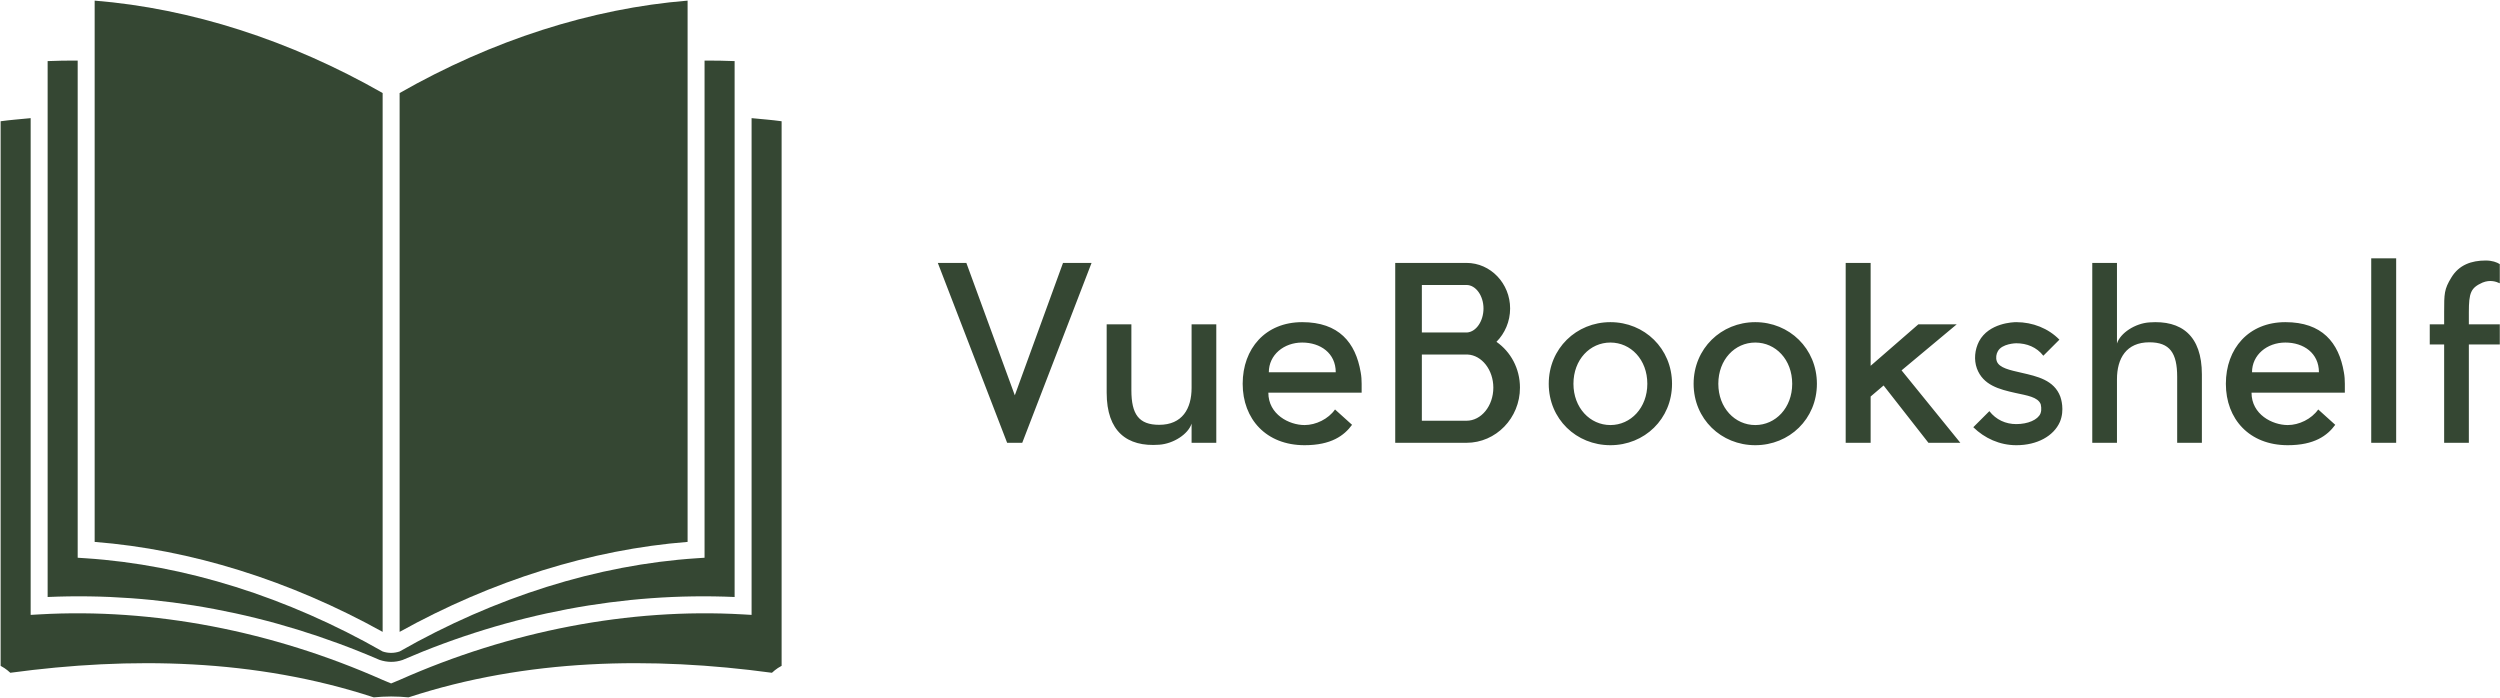<svg viewBox="0 0 3001 838" fill="none"
    xmlns="http://www.w3.org/2000/svg">
    <path d="M459.322 111.679C348.248 48.309 229.078 10.07 113.628 0.75V650.504C229.067 659.568 348.025 696.76 459.322 758.505V111.679Z" fill="#354733"/>
    <path d="M825.394 0.75C709.944 10.081 590.763 48.309 479.7 111.679V758.494C590.975 696.748 709.966 659.557 825.394 650.493V0.75Z" fill="#354733"/>
    <path d="M455.536 792.111C464.601 795.206 474.144 795.34 483.208 792.244C613.011 736.089 748.951 710.812 881.828 716.636V73.341C869.868 72.806 857.831 72.684 845.749 72.728V669.511L836.262 670.135C717.427 677.896 594.271 716.647 479.7 782.022C473.086 784.282 465.926 784.282 459.322 782.022C344.741 716.647 221.596 677.896 102.76 670.135L93.251 669.511V72.728C81.18 72.684 69.132 72.795 57.184 73.341V716.636C190.05 710.801 325.699 735.955 455.536 792.111Z" fill="#354733"/>
    <path d="M938.25 145.553C926.335 143.894 914.231 143.014 902.205 141.823V738.116L891.426 737.492C755.632 729.709 612.377 757.28 479.7 816.163L469.5 820.406L459.311 816.163C326.612 757.28 183.368 729.698 47.574 737.492L36.806 738.116V141.823C24.769 143.025 12.665 143.905 0.75 145.553V799.271C7.364 802.689 12.375 807.6 12.375 807.6C156.588 788.113 306.268 790.496 448.655 837.12C455.202 836.474 462.151 836.062 469.511 836.062C476.872 836.062 483.82 836.474 490.356 837.12C632.721 790.485 782.423 788.113 926.625 807.6C926.625 807.6 931.903 802.456 938.25 799.271V145.553Z" fill="#354733"/>
    <path d="M1227.1 531.543H1208.96L1125.75 315.596H1160.01L1218.18 474.533L1276.05 315.596H1310.31L1227.1 531.543ZM1328.45 471.366V389.306H1358.11V468.486C1358.11 497.279 1367.04 509.948 1391.51 509.948C1419.15 509.948 1430.38 490.657 1430.38 465.607V389.306H1460.04V531.543H1430.38V508.509C1426.35 521.178 1408.5 532.695 1391.51 533.847C1352.93 536.726 1328.45 518.01 1328.45 471.366ZM1634.52 460.712V471.366H1522.52C1522.52 497.567 1547.57 510.236 1565.99 510.236C1579.53 510.236 1594.5 503.038 1602.56 491.521L1623.01 509.948C1613.5 522.905 1597.96 534.422 1565.99 534.422C1519.93 534.422 1491.71 503.038 1491.71 460.712C1491.71 418.387 1519.06 386.714 1563.12 386.714C1607.17 386.714 1627.32 411.188 1633.37 446.892C1634.23 451.499 1634.52 456.105 1634.52 460.712ZM1523.09 446.892H1603.43C1603.43 423.857 1585 411.188 1563.12 411.188C1541.23 411.188 1523.09 425.873 1523.09 446.892ZM1796.34 410.325C1813.33 422.13 1824.56 442.285 1824.56 465.319C1824.56 501.886 1795.76 531.543 1760.35 531.543H1674.83V315.596H1760.35C1789.43 315.596 1812.75 340.358 1812.75 370.302C1812.75 385.851 1806.42 400.247 1796.34 410.325ZM1706.79 342.085V399.095H1760.35H1761.21C1772.15 398.232 1780.79 385.275 1780.79 370.302C1780.79 355.042 1771.58 342.085 1760.35 342.085H1706.79ZM1760.35 505.054C1778.2 505.054 1792.6 487.202 1792.6 465.319C1792.6 444.012 1778.78 426.449 1761.79 425.585H1760.35H1706.79V505.054H1760.35ZM1933.11 411.188C1908.63 411.188 1888.76 431.631 1888.76 460.712C1888.76 489.505 1908.63 510.236 1933.11 510.236C1957.58 510.236 1977.45 489.505 1977.45 460.712C1977.45 431.631 1957.58 411.188 1933.11 411.188ZM1933.11 386.714C1973.99 386.714 2007.1 418.387 2007.1 460.712C2007.1 503.038 1973.99 534.422 1933.11 534.422C1892.22 534.422 1859.11 503.038 1859.11 460.712C1859.11 418.387 1892.22 386.714 1933.11 386.714ZM2107.02 411.188C2082.54 411.188 2062.67 431.631 2062.67 460.712C2062.67 489.505 2082.54 510.236 2107.02 510.236C2131.49 510.236 2151.36 489.505 2151.36 460.712C2151.36 431.631 2131.49 411.188 2107.02 411.188ZM2107.02 386.714C2147.9 386.714 2181.01 418.387 2181.01 460.712C2181.01 503.038 2147.9 534.422 2107.02 534.422C2066.13 534.422 2033.02 503.038 2033.02 460.712C2033.02 418.387 2066.13 386.714 2107.02 386.714ZM2314.9 531.543L2261.06 462.728L2245.51 475.973V531.543H2215.56V315.596H2245.51V439.118L2302.81 389.306H2348.88L2282.65 444.588L2353.2 531.543H2314.9ZM2473.26 476.261C2473.84 477.988 2478.73 492.097 2472.69 506.493C2465.2 523.481 2445.33 534.422 2420.57 534.422H2420.28C2400.42 534.422 2382.28 526.072 2368.74 512.828L2388.03 493.536C2396.1 503.902 2407.61 509.085 2420.28 509.085C2434.39 509.085 2446.2 503.902 2449.36 496.416C2451.38 491.233 2449.65 485.762 2449.65 485.186C2446.2 476.549 2433.53 474.821 2419.13 471.654C2399.84 467.335 2380.55 462.44 2373.06 442.285C2369.32 431.919 2370.47 419.826 2375.65 409.749C2387.46 387.578 2416.83 386.714 2420.28 386.714C2440.15 386.714 2458.87 394.201 2472.11 407.733L2452.82 427.025C2444.76 416.659 2432.95 412.052 2420.28 412.052C2420 412.052 2403.01 412.34 2398.11 421.842C2396.38 424.721 2395.52 429.616 2396.96 433.647C2399.84 441.709 2412.8 444.3 2426.62 447.468C2445.33 451.787 2465.78 456.105 2473.26 476.261ZM2643.14 449.483V531.543H2613.48V452.362C2613.48 423.569 2604.56 410.9 2580.08 410.9C2552.44 410.9 2541.21 430.192 2541.21 455.242V531.543H2511.56V315.596H2541.21V412.34C2545.24 399.671 2563.1 388.154 2580.08 387.002C2618.67 384.123 2643.14 402.838 2643.14 449.483ZM2814.75 460.712V471.366H2702.74C2702.74 497.567 2727.79 510.236 2746.22 510.236C2759.75 510.236 2774.72 503.038 2782.79 491.521L2803.23 509.948C2793.73 522.905 2778.18 534.422 2746.22 534.422C2700.15 534.422 2671.93 503.038 2671.93 460.712C2671.93 418.387 2699.29 386.714 2743.34 386.714C2787.39 386.714 2807.55 411.188 2813.6 446.892C2814.46 451.499 2814.75 456.105 2814.75 460.712ZM2703.32 446.892H2783.65C2783.65 423.857 2765.22 411.188 2743.34 411.188C2721.46 411.188 2703.32 425.873 2703.32 446.892ZM2876.36 310.125V531.543H2846.42V310.125H2876.36ZM3000.75 340.07C2996.43 338.054 2989.23 335.463 2980.02 339.206C2965.91 345.54 2963.61 351.299 2963.61 374.909V389.306H3000.75V413.492H2963.61V531.543H2933.95V413.492H2916.67V389.306H2933.95V374.909C2933.95 352.451 2933.95 347.268 2942.59 333.159C2951.8 317.899 2966.77 312.716 2983.76 312.716C2991.54 312.716 2997.01 314.732 3000.75 317.035V340.07Z" fill="#354733"/>
</svg>
